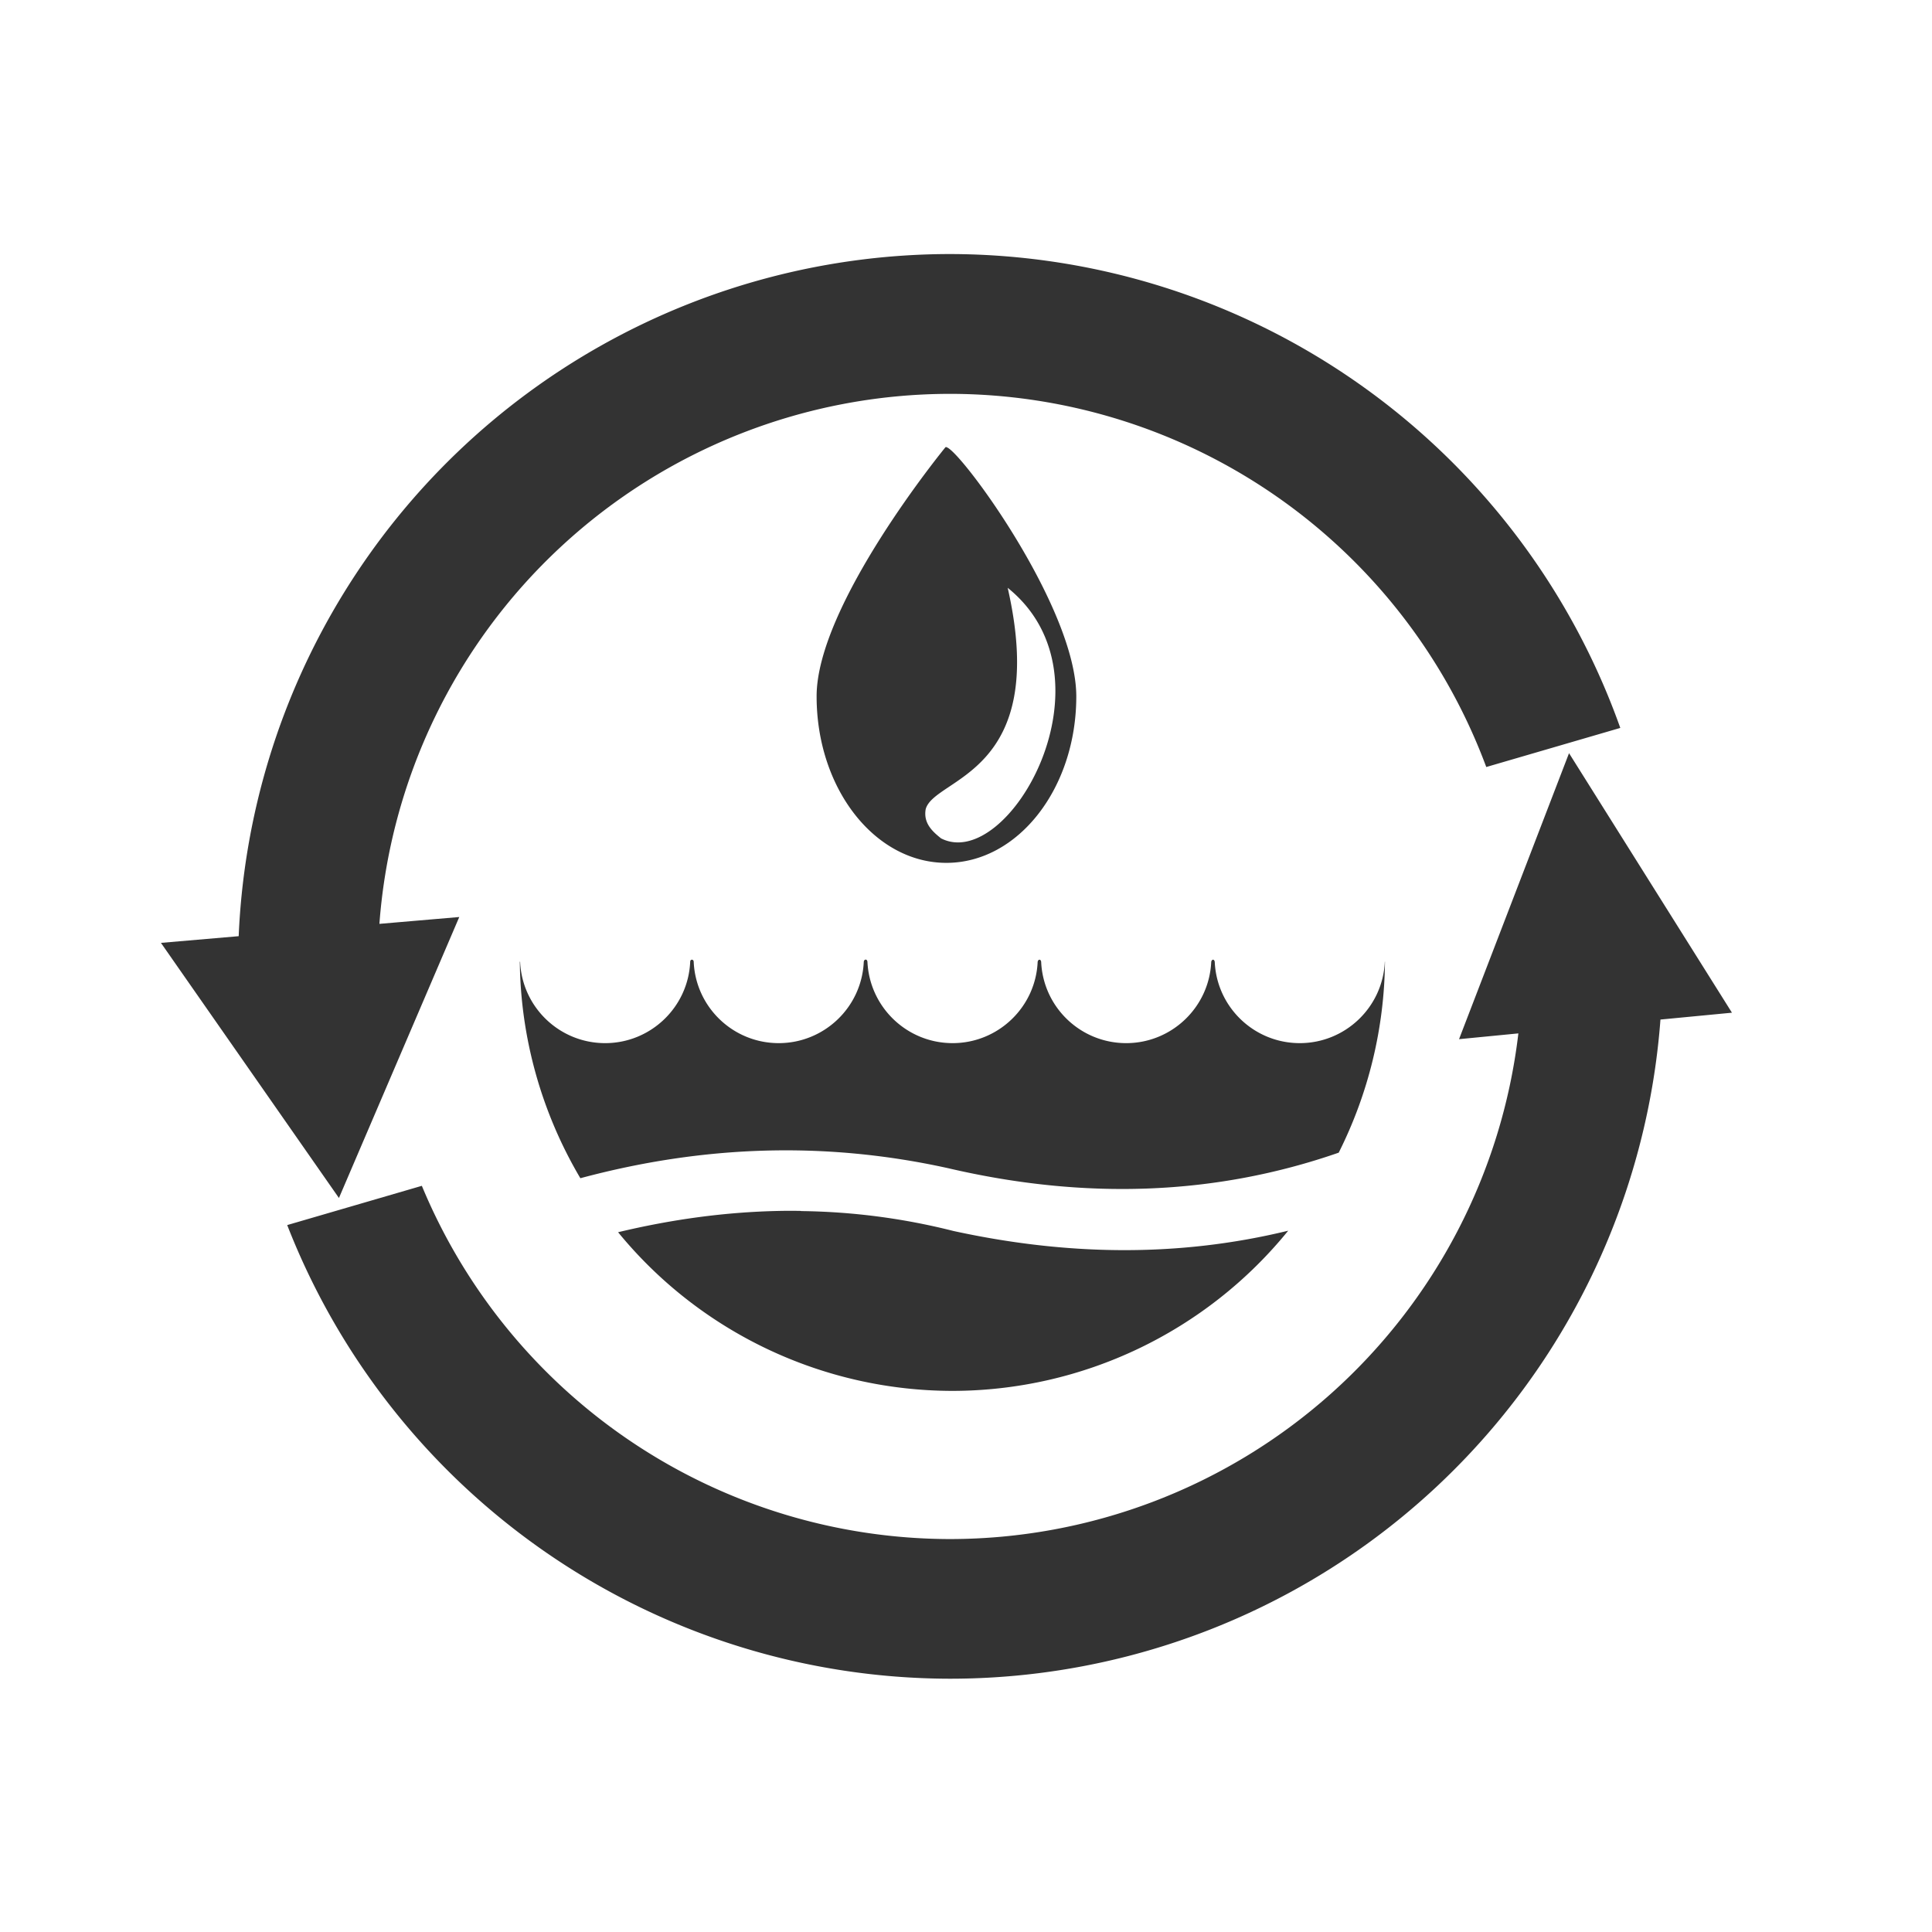 <?xml version="1.0" encoding="UTF-8" standalone="no"?>
<!-- Created with Inkscape (http://www.inkscape.org/) -->
<svg id="svg8" xmlns:rdf="http://www.w3.org/1999/02/22-rdf-syntax-ns#" xmlns="http://www.w3.org/2000/svg" xmlns:osb="http://www.openswatchbook.org/uri/2009/osb" height="48" width="48" version="1.1" xmlns:cc="http://creativecommons.org/ns#" viewBox="0 0 12.7 12.7" xmlns:dc="http://purl.org/dc/elements/1.1/">
 <title id="title4753">UIO-icon</title>
 <g id="layer1" transform="translate(0,-284.3)" fill="#333">
  <path id="path4816" d="m6.245 285.97a4.683 4.683 0 0 0 -4.676 4.484l-0.511 0.044 1.17 1.677 0.791-1.847-0.525 0.045a3.764 3.764 0 0 1 3.75 -3.484 3.764 3.764 0 0 1 3.526 2.453l0.881-0.257a4.683 4.683 0 0 0 -4.406 -3.115zm-0.024 1.269c-0.003-0.001-0.005-0-0.007 0.002 0 0-0.847 1.033-0.846 1.637-0 0.604 0.381 1.094 0.853 1.094 0.471 0 0.854-0.49 0.854-1.094 0-0.585-0.762-1.618-0.853-1.638zm0.403 0.925c0.735 0.592 0.006 1.874-0.438 1.647-0.052-0.042-0.118-0.097-0.101-0.192 0.058-0.211 0.819-0.225 0.539-1.455zm3.69 1.087-0.723 1.88 0.39-0.038a3.764 3.764 0 0 1 -3.735 3.324 3.764 3.764 0 0 1 -3.473 -2.322l-0.885 0.258a4.683 4.683 0 0 0 4.358 2.982 4.683 4.683 0 0 0 4.669 -4.333l0.47-0.045zm-4.624 1.357c-0.005 0-0.011 0.005-0.012 0.014-0.013 0.299-0.26 0.535-0.559 0.535-0.3-0-0.546-0.236-0.559-0.535-0.001-0.018-0.023-0.018-0.023 0-0.013 0.299-0.26 0.535-0.559 0.535-0.3-0-0.546-0.236-0.559-0.535h-0.002c0.005 0.501 0.143 0.992 0.398 1.423 0.804-0.216 1.606-0.245 2.417-0.066 0.9 0.21 1.757 0.18 2.568-0.102 0.196-0.39 0.3-0.819 0.304-1.255h-0.001c-0.013 0.299-0.26 0.535-0.559 0.535-0.3-0-0.546-0.236-0.559-0.535-0.004-0.018-0.018-0.018-0.023 0-0.013 0.299-0.26 0.535-0.559 0.535-0.3-0-0.546-0.236-0.559-0.535-0.003-0.018-0.019-0.018-0.023 0-0.013 0.299-0.26 0.535-0.559 0.535-0.3-0-0.546-0.236-0.56-0.535-0.001-0.009-0.006-0.014-0.011-0.014zm-0.425 1.652c-0.047-0.001-0.095-0.001-0.142 0-0.356 0.007-0.709 0.056-1.06 0.14 0.539 0.659 1.346 1.042 2.198 1.043 0.857-0.001 1.667-0.388 2.207-1.053-0.731 0.178-1.465 0.162-2.2 0.002-0.336-0.085-0.67-0.127-1.002-0.131z"/>
 </g>
</svg>
